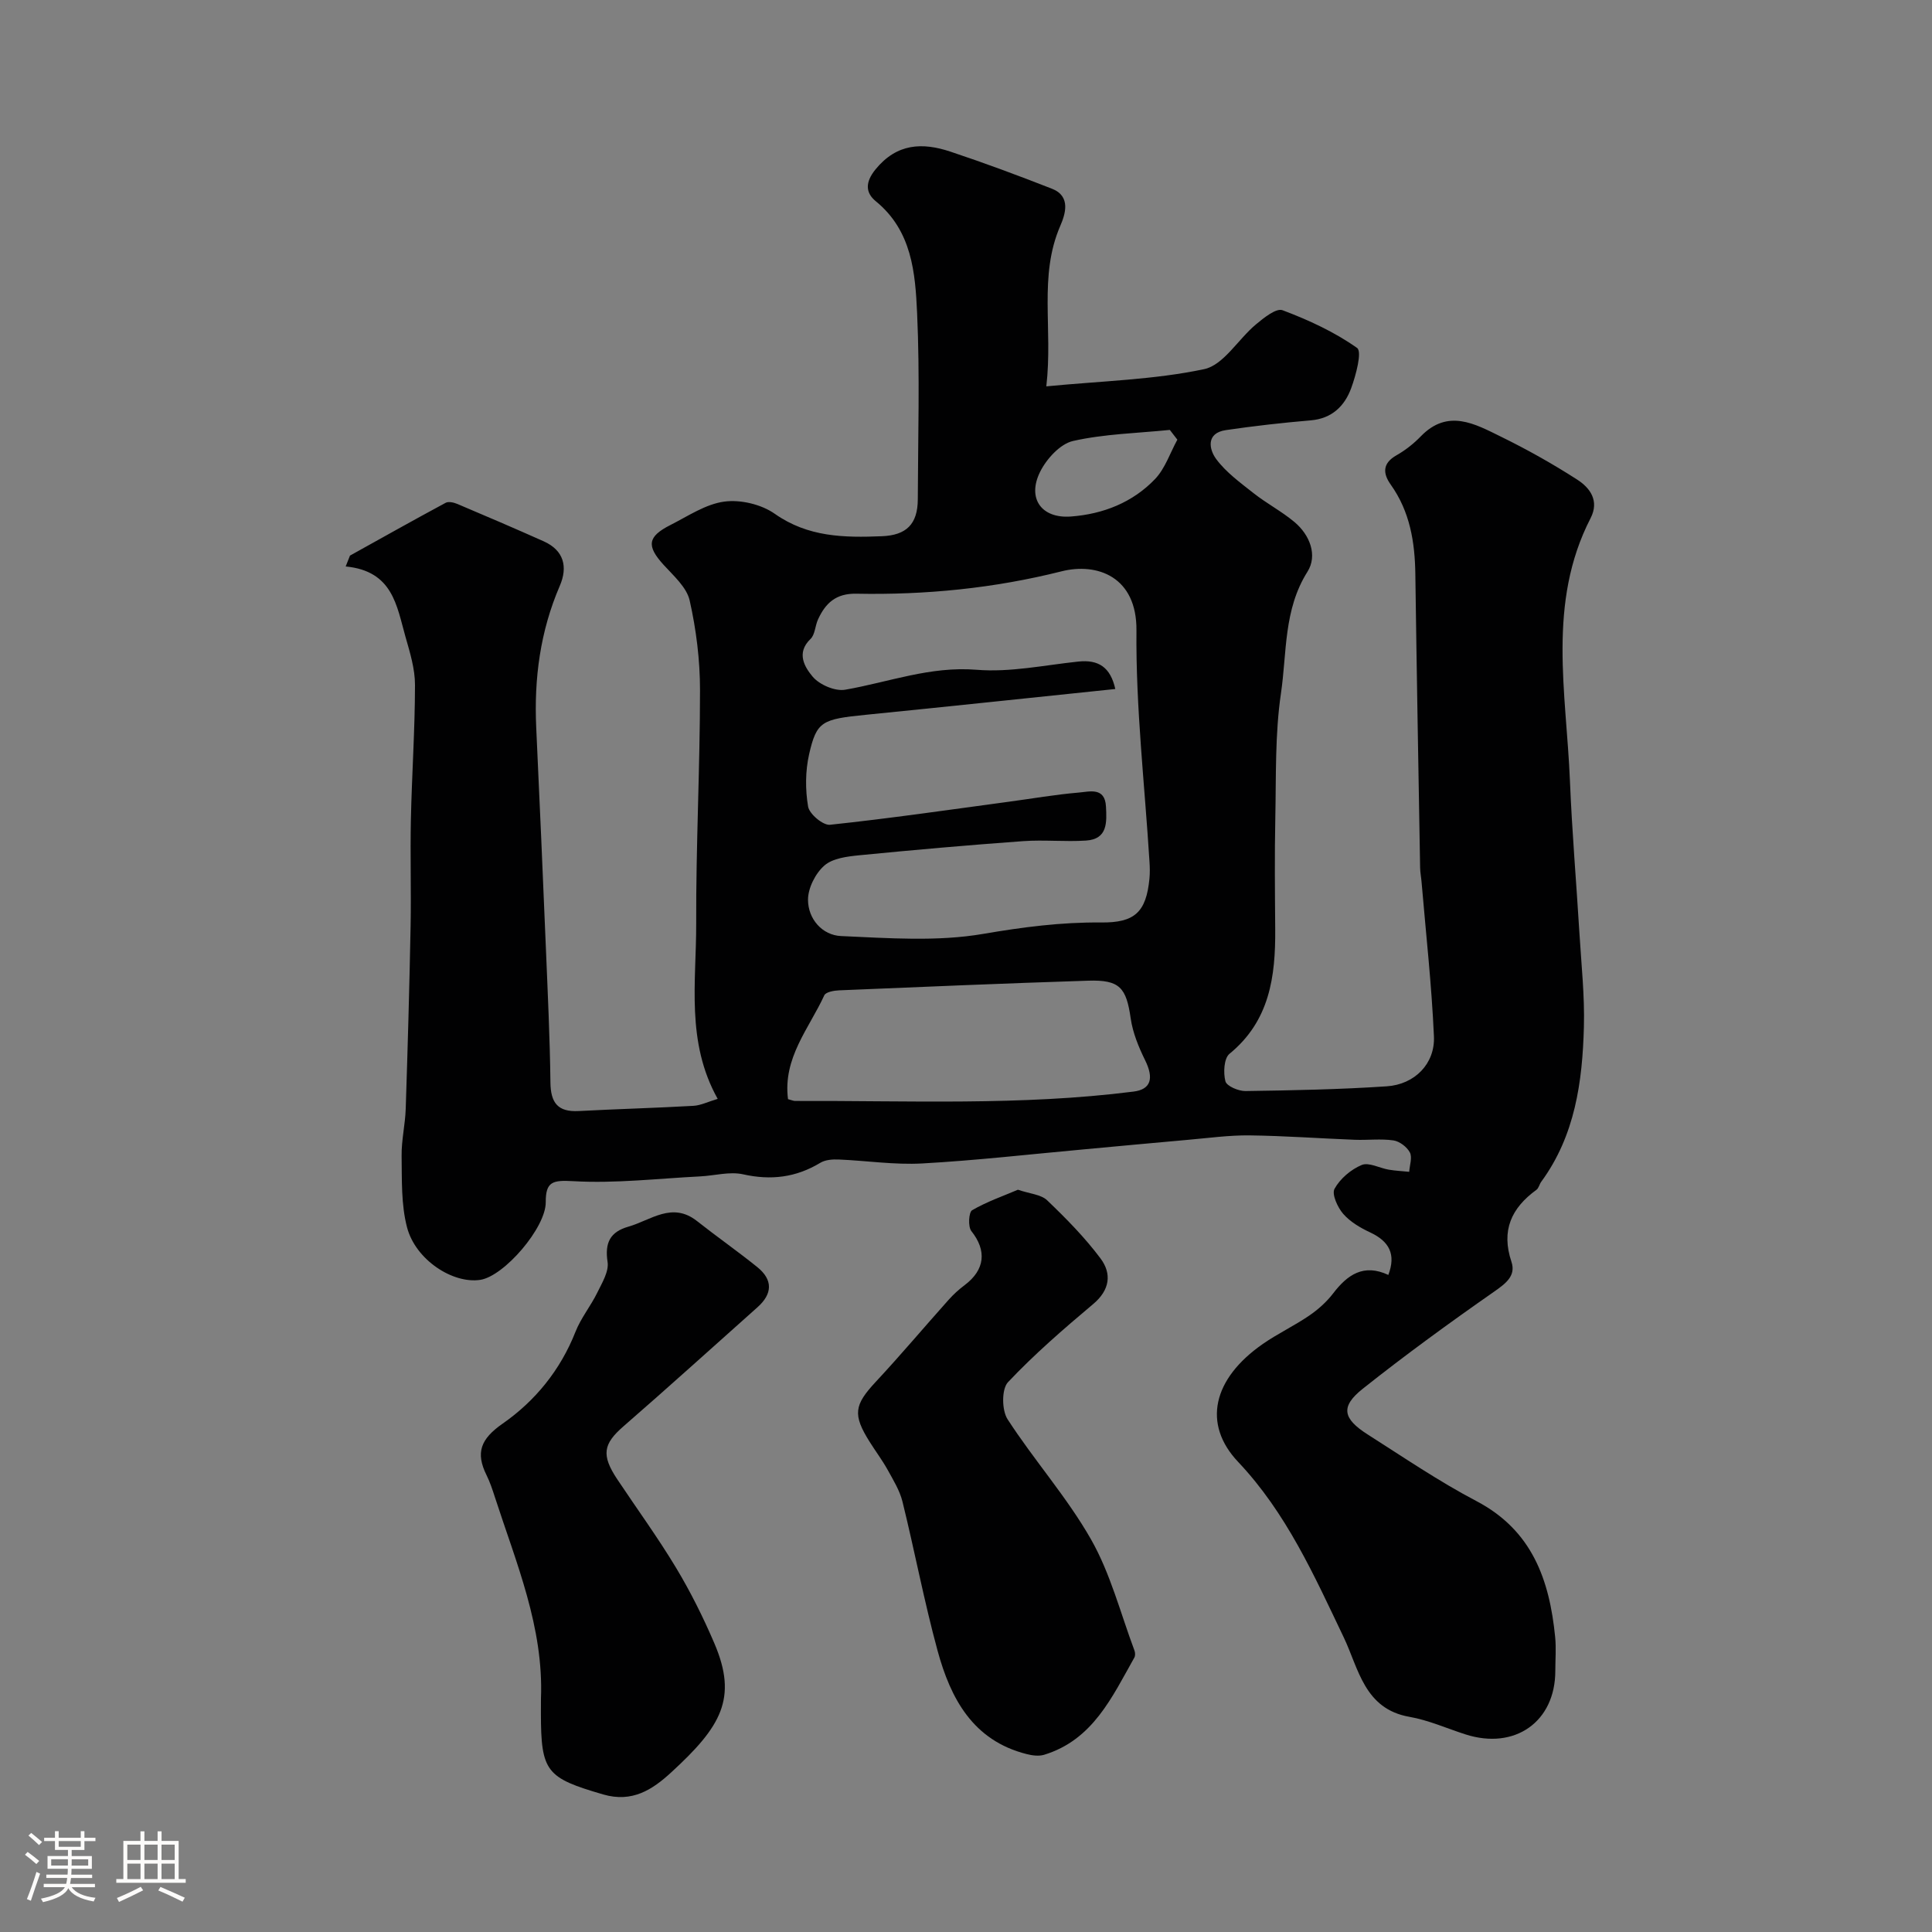 <svg enable-background="new 0 0 400 400" viewBox="0 0 400 400" xmlns="http://www.w3.org/2000/svg"><rect x="0" y="0" width="400" height="400" fill="#808080" stroke="none"/><path d="m5.17 384 .55-.58c.85.61 1.65 1.24 2.4 1.87l-.59.64c-.83-.73-1.62-1.38-2.36-1.93m1.22 9.53-.82-.34c.71-1.76 1.37-3.64 1.98-5.63.24.13.5.25.76.36-.6 1.67-1.24 3.54-1.92 5.61m-.5-13.5.57-.54c.56.44 1.31 1.06 2.26 1.87l-.64.64c-.68-.66-1.41-1.32-2.19-1.97m3.25.46h2.24v-1.36h.77v1.36h4.57v-1.36h.76v1.36h2.28v.69h-2.28v1.84h-2.64v1.26h4.18v2.64h-4.21c0 .45-.02.86-.05 1.21h4.32v.69h-4.38c-.04.34-.1.75-.19 1.22h5.15v.69h-4.82c.87 1.19 2.51 1.92 4.93 2.19-.17.31-.3.57-.37.76-2.77-.49-4.52-1.41-5.26-2.76-.56 1.26-2.3 2.23-5.24 2.9-.12-.24-.26-.48-.43-.72 2.73-.55 4.38-1.34 4.96-2.38h-4.38v-.69h4.65c.1-.38.17-.79.21-1.22h-4.32v-.69h4.4c.03-.34.05-.75.05-1.21h-4.2v-2.64h4.23v-1.26h-2.69v-1.84h-2.24zm1.46 4.46v1.29h3.45c.01-.4.02-.57.01-.53v-.32-.45h-3.46zm1.55-2.59h4.57v-1.19h-4.57zm6.11 2.59h-3.42v.77c-.01.19-.01.37-.02.53h3.44v-1.29z" fill="#fcfbfa"/><path d="m32.63 379.16h.82v1.98h3.54v7.89h1.46v.78h-14.37v-.78h1.46v-7.89h3.54v-1.98h.82v1.98h2.73zm-3.49 11.48.5.73c-1.61.82-3.28 1.63-5 2.41-.13-.27-.28-.55-.44-.82 1.75-.72 3.4-1.49 4.94-2.32m-2.78-5.55h2.73v-3.18h-2.73zm0 3.95h2.73v-3.2h-2.73zm3.54-3.95h2.73v-3.18h-2.73zm0 3.95h2.73v-3.2h-2.73zm7.89 4.68c-1.84-.92-3.51-1.7-5.02-2.32l.45-.73c1.89.8 3.57 1.55 5.04 2.23zm-1.62-11.81h-2.73v3.18h2.73zm-2.73 7.13h2.73v-3.2h-2.73z" fill="#fcfbfa"/><g fill="#010102"><path d="m216.63 79.99c11.58-1.12 22.33-1.37 32.67-3.56 4.03-.85 7.04-6.19 10.71-9.25 1.62-1.36 4.22-3.45 5.53-2.95 5.39 2.03 10.76 4.5 15.43 7.81 1.07.76-.24 5.65-1.23 8.35-1.36 3.68-3.98 6.27-8.36 6.64-5.87.5-11.74 1.16-17.58 2.02-4.16.61-3.47 4-2.01 5.98 2.05 2.77 5.02 4.92 7.78 7.1 2.69 2.12 5.79 3.74 8.41 5.93 3.25 2.71 4.84 6.96 2.71 10.32-4.96 7.86-4.24 16.73-5.48 25.16-1.25 8.47-.99 17.17-1.17 25.77-.16 7.7-.08 15.4-.02 23.1.07 9.78-1.14 18.96-9.47 25.77-1.15.94-1.3 3.93-.84 5.69.26 1 2.71 2.04 4.15 2.02 9.76-.14 19.53-.33 29.26-.98 5.79-.39 10.01-4.69 9.76-10.33-.47-10.67-1.66-21.31-2.56-31.96-.08-.98-.28-1.96-.3-2.95-.35-20.26-.71-40.53-.99-60.8-.09-6.65-1.12-12.95-5.09-18.53-1.65-2.32-1.75-4.41 1.19-6.08 1.83-1.04 3.56-2.4 5.03-3.92 5.6-5.78 11.21-2.58 16.6.07 5.41 2.65 10.7 5.62 15.77 8.88 2.67 1.71 4.64 4.39 2.78 8-9.03 17.53-5.02 36.1-4.27 54.39.43 10.54 1.33 21.07 1.97 31.6.39 6.43 1.09 12.88.92 19.3-.3 11.36-1.82 22.52-8.84 32.1-.38.52-.51 1.31-.99 1.66-5.2 3.78-7.34 8.43-5.17 14.9.97 2.9-1.17 4.49-3.6 6.19-9.24 6.45-18.37 13.09-27.19 20.1-4.64 3.69-4.16 6.16 1.02 9.46 7.44 4.73 14.75 9.72 22.53 13.8 11.55 6.07 15.12 16.33 16.29 28.15.23 2.31.03 4.66.03 7 0 10.52-8.36 16.43-18.59 13.15-3.87-1.24-7.66-2.95-11.62-3.64-9.34-1.63-10.52-10.01-13.57-16.4-6.15-12.87-11.89-25.8-21.89-36.38-7.42-7.84-5.27-17.21 5.13-24.43 3.07-2.13 6.5-3.75 9.59-5.86 1.84-1.26 3.59-2.82 4.94-4.58 2.99-3.92 6.35-6.22 11.44-3.84 1.63-4.29.17-6.96-3.76-8.8-2.04-.95-4.14-2.19-5.59-3.85-1.16-1.34-2.4-4.07-1.79-5.18 1.15-2.09 3.39-4 5.62-4.93 1.48-.62 3.71.65 5.62.97 1.39.23 2.81.3 4.22.44.09-1.36.67-2.97.14-4-.6-1.15-2.13-2.31-3.4-2.5-2.61-.38-5.32-.03-7.98-.13-7.27-.28-14.53-.82-21.8-.91-4.26-.05-8.53.55-12.79.92-7.2.63-14.39 1.32-21.59 1.98-11.13 1.01-22.25 2.29-33.4 2.91-5.74.32-11.55-.58-17.33-.82-1.26-.05-2.75.06-3.78.69-5.04 3.04-10.21 3.67-15.98 2.38-2.79-.62-5.91.28-8.88.43-8.76.44-17.55 1.49-26.25.99-4.28-.24-5.75.05-5.73 4.36.03 5.27-8.61 15.32-13.56 16.07-5.66.86-13.39-4.12-15.16-10.88-1.23-4.7-1.05-9.83-1.12-14.77-.05-3.26.75-6.52.85-9.8.41-12.6.77-25.2 1.01-37.8.14-7.36-.1-14.74.06-22.1.2-9.27.84-18.53.85-27.8.01-3.33-1.04-6.73-1.97-9.99-1.82-6.4-2.6-13.62-12.38-14.56.3-.75.59-1.5.89-2.25 6.59-3.66 13.17-7.36 19.81-10.93.6-.32 1.68-.07 2.4.23 5.98 2.53 11.96 5.09 17.89 7.74 4.22 1.89 5.02 5.32 3.34 9.22-4.06 9.41-5.35 19.21-4.88 29.36.71 15.21 1.37 30.43 2 45.65.38 9.26.83 18.53.94 27.8.05 4.21 1.51 6.16 5.85 5.93 7.92-.42 15.85-.63 23.77-1.08 1.52-.09 3.01-.85 5.01-1.44-6.62-11.84-4.41-24.26-4.45-36.35-.06-16.1.79-32.2.79-48.3 0-6.19-.78-12.49-2.14-18.53-.62-2.75-3.35-5.13-5.42-7.41-3.53-3.89-3.34-5.81 1.45-8.23 3.64-1.84 7.28-4.33 11.15-4.84 3.35-.45 7.66.57 10.43 2.52 6.9 4.86 14.39 4.96 22.17 4.65 5.07-.2 7.43-2.48 7.45-7.64.04-12.83.44-25.68-.14-38.49-.38-8.4-1.06-17.1-8.55-23.22-2.15-1.76-2.25-3.93-.04-6.63 4.41-5.38 9.68-5.57 15.44-3.66 7.1 2.36 14.11 4.97 21.08 7.7 4.01 1.57 2.71 5.36 1.71 7.68-4.52 10.43-1.5 21.18-2.89 33.23zm14.28 62.66c-17.37 1.8-34.5 3.63-51.64 5.34-9.08.91-10.19 1.32-11.75 8.16-.79 3.48-.81 7.33-.21 10.85.26 1.53 3.09 3.91 4.53 3.76 12.35-1.31 24.64-3.1 36.95-4.76 4.86-.65 9.7-1.5 14.58-1.91 2.21-.19 5.4-1.17 5.61 2.9.17 3.25.37 6.75-4.13 7.04-4.33.28-8.7-.19-13.03.12-11.3.82-22.59 1.81-33.87 2.92-2.52.25-5.54.61-7.27 2.13-1.85 1.61-3.39 4.66-3.39 7.08 0 4 2.97 7.35 6.84 7.52 9.81.43 19.87 1.19 29.44-.45 8.16-1.4 16.16-2.44 24.39-2.36 6.96.07 9.34-2.12 10.02-9.07.11-1.16.09-2.34.01-3.5-.99-15.96-2.85-31.92-2.7-47.87.11-11.16-8.14-14.12-15.52-12.26-14 3.52-28.15 4.91-42.49 4.63-4.23-.08-6.38 1.97-7.92 5.33-.61 1.33-.61 3.15-1.56 4.05-3.03 2.9-1.16 5.87.44 7.78 1.4 1.68 4.64 3.08 6.74 2.72 9.03-1.57 17.62-4.91 27.22-4.13 6.93.57 14.04-.96 21.05-1.7 4.13-.44 6.65 1.12 7.66 5.68zm-67.76 84.92c.83.22 1.14.37 1.46.37 23.37-.09 46.78 1.02 70.08-1.94 3.58-.45 4.26-2.71 2.39-6.5-1.34-2.72-2.55-5.67-2.98-8.64-.91-6.38-2.27-8.03-8.8-7.82-17.2.55-34.4 1.28-51.59 2-1.06.04-2.74.35-3.05 1.03-3.15 6.86-8.61 12.96-7.51 21.5zm80.61-136.54c-.52-.67-1.04-1.35-1.56-2.02-6.7.68-13.52.82-20.04 2.29-2.66.6-5.48 3.7-6.81 6.37-2.75 5.53.28 9.72 6.36 9.27 6.68-.5 12.81-2.91 17.46-7.79 2.07-2.19 3.09-5.39 4.59-8.12z"/><path d="m112 351.66c.58-14.76-5.13-28.08-9.54-41.7-.5-1.54-1.01-3.1-1.73-4.55-2.31-4.67-1.21-7.49 3.33-10.66 6.73-4.68 11.96-11.09 15.08-19 1.12-2.86 3.16-5.34 4.52-8.12.99-2.02 2.44-4.39 2.13-6.37-.61-3.99.56-6.22 4.3-7.29 4.66-1.33 9.06-5.23 14.22-1.16 4.1 3.24 8.4 6.24 12.47 9.52 3.27 2.64 3.18 5.54.04 8.33-9.23 8.22-18.39 16.52-27.72 24.63-4.2 3.65-4.66 5.93-1.31 10.97 4.07 6.11 8.4 12.05 12.18 18.33 3.01 5 5.63 10.27 7.93 15.64 4.9 11.44 1.34 17.29-8.92 26.71-3.91 3.6-8.08 6.33-14.1 4.58-11.77-3.44-12.89-4.63-12.89-16.88.01-.98.01-1.98.01-2.98z"/><path d="m210.75 246.32c2.49.85 4.79.98 6.05 2.19 3.93 3.76 7.79 7.68 11.04 12.02 2.37 3.16 1.97 6.54-1.51 9.46-6.11 5.14-12.18 10.39-17.64 16.18-1.34 1.42-1.29 5.82-.08 7.68 5.49 8.48 12.32 16.15 17.29 24.89 4.02 7.08 6.09 15.28 8.98 22.99.16.43.19 1.08-.03 1.46-4.62 8.19-8.59 17.04-18.68 20.12-1.1.33-2.47.15-3.63-.15-11.11-2.81-15.72-11.49-18.42-21.38-2.78-10.2-4.74-20.61-7.27-30.88-.57-2.31-1.9-4.46-3.07-6.58-1.1-1.99-2.49-3.83-3.7-5.76-3.59-5.69-3.23-7.67 1.24-12.47 5.16-5.54 10.04-11.34 15.09-16.99.99-1.11 2.11-2.13 3.3-3.02 4.25-3.19 4.61-7.17 1.4-11.2-.72-.9-.55-3.9.16-4.32 3.03-1.76 6.41-2.93 9.48-4.24z"/></g></svg>
